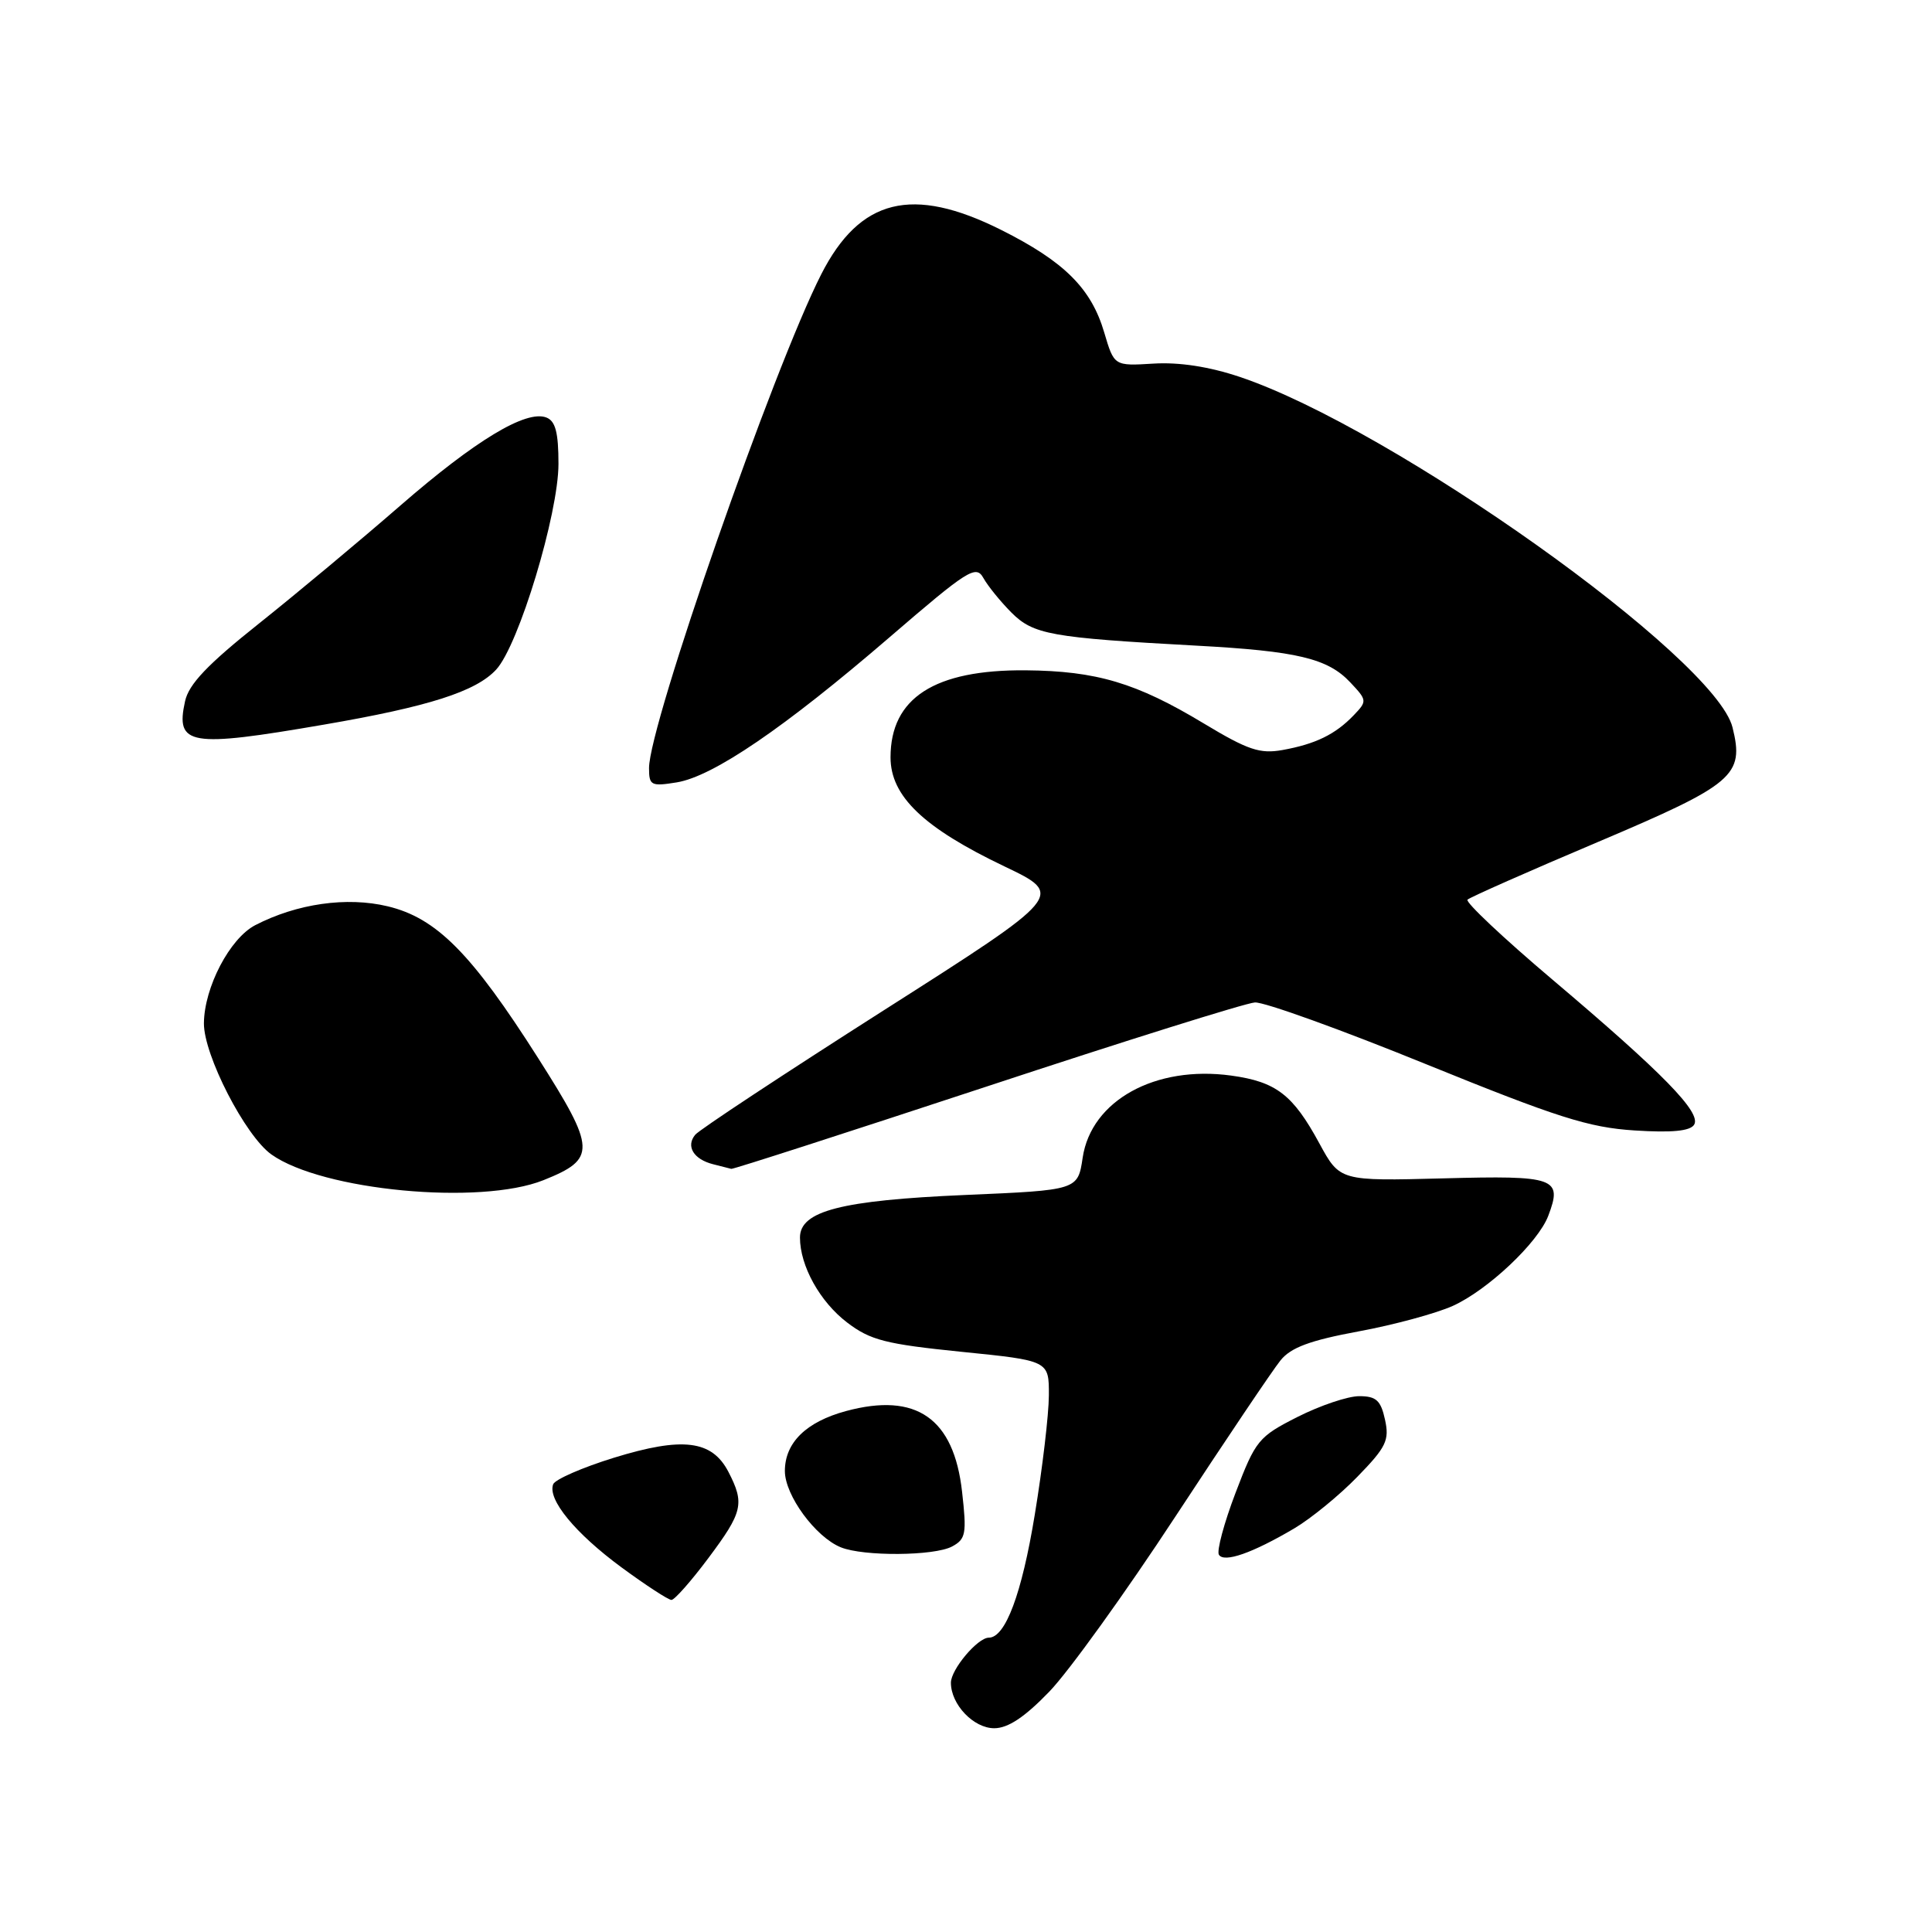 <?xml version="1.0" encoding="UTF-8" standalone="no"?>
<!DOCTYPE svg PUBLIC "-//W3C//DTD SVG 1.1//EN" "http://www.w3.org/Graphics/SVG/1.1/DTD/svg11.dtd" >
<svg xmlns="http://www.w3.org/2000/svg" xmlns:xlink="http://www.w3.org/1999/xlink" version="1.1" viewBox="0 0 256 256">
 <g >
 <path fill="currentColor"
d=" M 139.04 224.15 C 141.61 221.49 149.14 211.03 155.78 200.90 C 162.42 190.78 168.67 181.49 169.68 180.25 C 171.05 178.55 173.59 177.61 180.00 176.42 C 184.68 175.56 190.30 174.03 192.50 173.04 C 197.14 170.94 203.80 164.66 205.15 161.11 C 207.07 156.07 206.15 155.74 191.26 156.14 C 177.54 156.50 177.54 156.50 174.82 151.50 C 171.32 145.05 169.10 143.34 163.14 142.52 C 153.08 141.14 144.60 145.82 143.46 153.39 C 142.82 157.70 142.82 157.70 127.89 158.34 C 111.45 159.05 106.00 160.46 106.00 163.98 C 106.00 167.73 108.64 172.49 112.25 175.24 C 115.32 177.58 117.33 178.10 127.39 179.12 C 139.00 180.29 139.00 180.29 138.98 184.90 C 138.97 187.43 138.13 194.55 137.11 200.72 C 135.39 211.21 133.22 217.00 131.02 217.00 C 129.54 217.00 126.00 221.21 126.00 222.97 C 126.00 225.85 129.00 229.00 131.74 229.00 C 133.57 229.00 135.78 227.53 139.04 224.15 Z  M 93.86 206.46 C 98.43 200.35 98.69 199.23 96.52 195.03 C 94.34 190.83 90.46 190.35 81.34 193.16 C 77.17 194.45 73.55 196.03 73.30 196.67 C 72.52 198.67 76.21 203.16 82.33 207.67 C 85.57 210.05 88.56 212.00 88.97 212.00 C 89.38 212.00 91.58 209.51 93.86 206.46 Z  M 171.50 202.52 C 173.70 201.22 177.46 198.15 179.85 195.69 C 183.69 191.75 184.12 190.84 183.52 188.11 C 182.96 185.55 182.35 185.00 180.10 185.00 C 178.59 185.00 174.92 186.24 171.93 187.75 C 166.76 190.37 166.37 190.84 163.72 197.80 C 162.19 201.81 161.20 205.51 161.51 206.01 C 162.19 207.11 165.94 205.80 171.50 202.52 Z  M 126.15 204.92 C 127.98 203.94 128.11 203.22 127.48 197.67 C 126.39 187.92 121.42 184.46 112.11 186.97 C 106.82 188.40 104.00 191.16 104.00 194.92 C 104.00 198.14 108.06 203.67 111.42 205.03 C 114.44 206.25 123.79 206.18 126.15 204.92 Z  M 72.01 156.38 C 79.05 153.56 79.00 152.30 71.31 140.21 C 62.48 126.32 57.84 121.64 51.37 120.09 C 45.96 118.79 39.35 119.73 33.82 122.59 C 30.45 124.34 27.06 130.83 27.02 135.59 C 26.99 139.80 32.50 150.51 35.96 152.97 C 42.69 157.76 63.61 159.74 72.01 156.38 Z  M 130.68 143.99 C 149.03 137.93 165.05 132.91 166.28 132.83 C 167.50 132.75 177.71 136.43 188.96 141.01 C 206.34 148.07 210.50 149.40 216.58 149.79 C 221.54 150.11 223.96 149.87 224.48 149.03 C 225.47 147.43 220.37 142.21 205.69 129.79 C 199.19 124.29 194.14 119.53 194.45 119.21 C 194.77 118.90 202.55 115.45 211.75 111.56 C 229.79 103.91 231.15 102.76 229.57 96.39 C 227.30 87.17 184.51 56.73 164.27 49.94 C 160.22 48.58 156.23 47.97 152.84 48.18 C 147.63 48.50 147.63 48.50 146.32 44.07 C 144.60 38.21 141.02 34.65 132.63 30.45 C 120.89 24.58 113.95 26.29 108.83 36.32 C 102.50 48.74 86.00 96.04 86.00 101.77 C 86.00 104.08 86.27 104.22 89.67 103.67 C 94.49 102.88 103.90 96.47 117.86 84.45 C 128.25 75.50 129.32 74.82 130.30 76.58 C 130.89 77.64 132.56 79.70 134.01 81.16 C 136.93 84.08 139.22 84.50 158.50 85.55 C 171.88 86.27 175.94 87.24 178.92 90.42 C 181.16 92.80 181.17 92.90 179.36 94.79 C 176.94 97.31 174.32 98.59 169.95 99.38 C 166.94 99.92 165.35 99.38 159.49 95.85 C 150.58 90.48 145.28 88.90 135.91 88.82 C 123.83 88.72 118.00 92.48 118.00 100.35 C 118.00 105.50 122.36 109.68 133.11 114.81 C 141.06 118.61 141.06 118.61 117.09 133.88 C 103.91 142.28 92.67 149.69 92.12 150.36 C 90.85 151.89 91.91 153.62 94.50 154.27 C 95.60 154.54 96.68 154.82 96.90 154.88 C 97.12 154.95 112.32 150.04 130.68 143.99 Z  M 42.90 96.02 C 56.82 93.63 63.07 91.63 65.75 88.72 C 68.74 85.48 74.00 68.08 74.00 61.46 C 74.00 57.31 73.60 55.78 72.39 55.32 C 69.70 54.29 62.98 58.35 53.00 67.03 C 47.77 71.58 39.38 78.58 34.34 82.60 C 27.50 88.04 25.01 90.66 24.52 92.92 C 23.23 98.78 25.08 99.09 42.90 96.02 Z "/>
</g>
</svg>